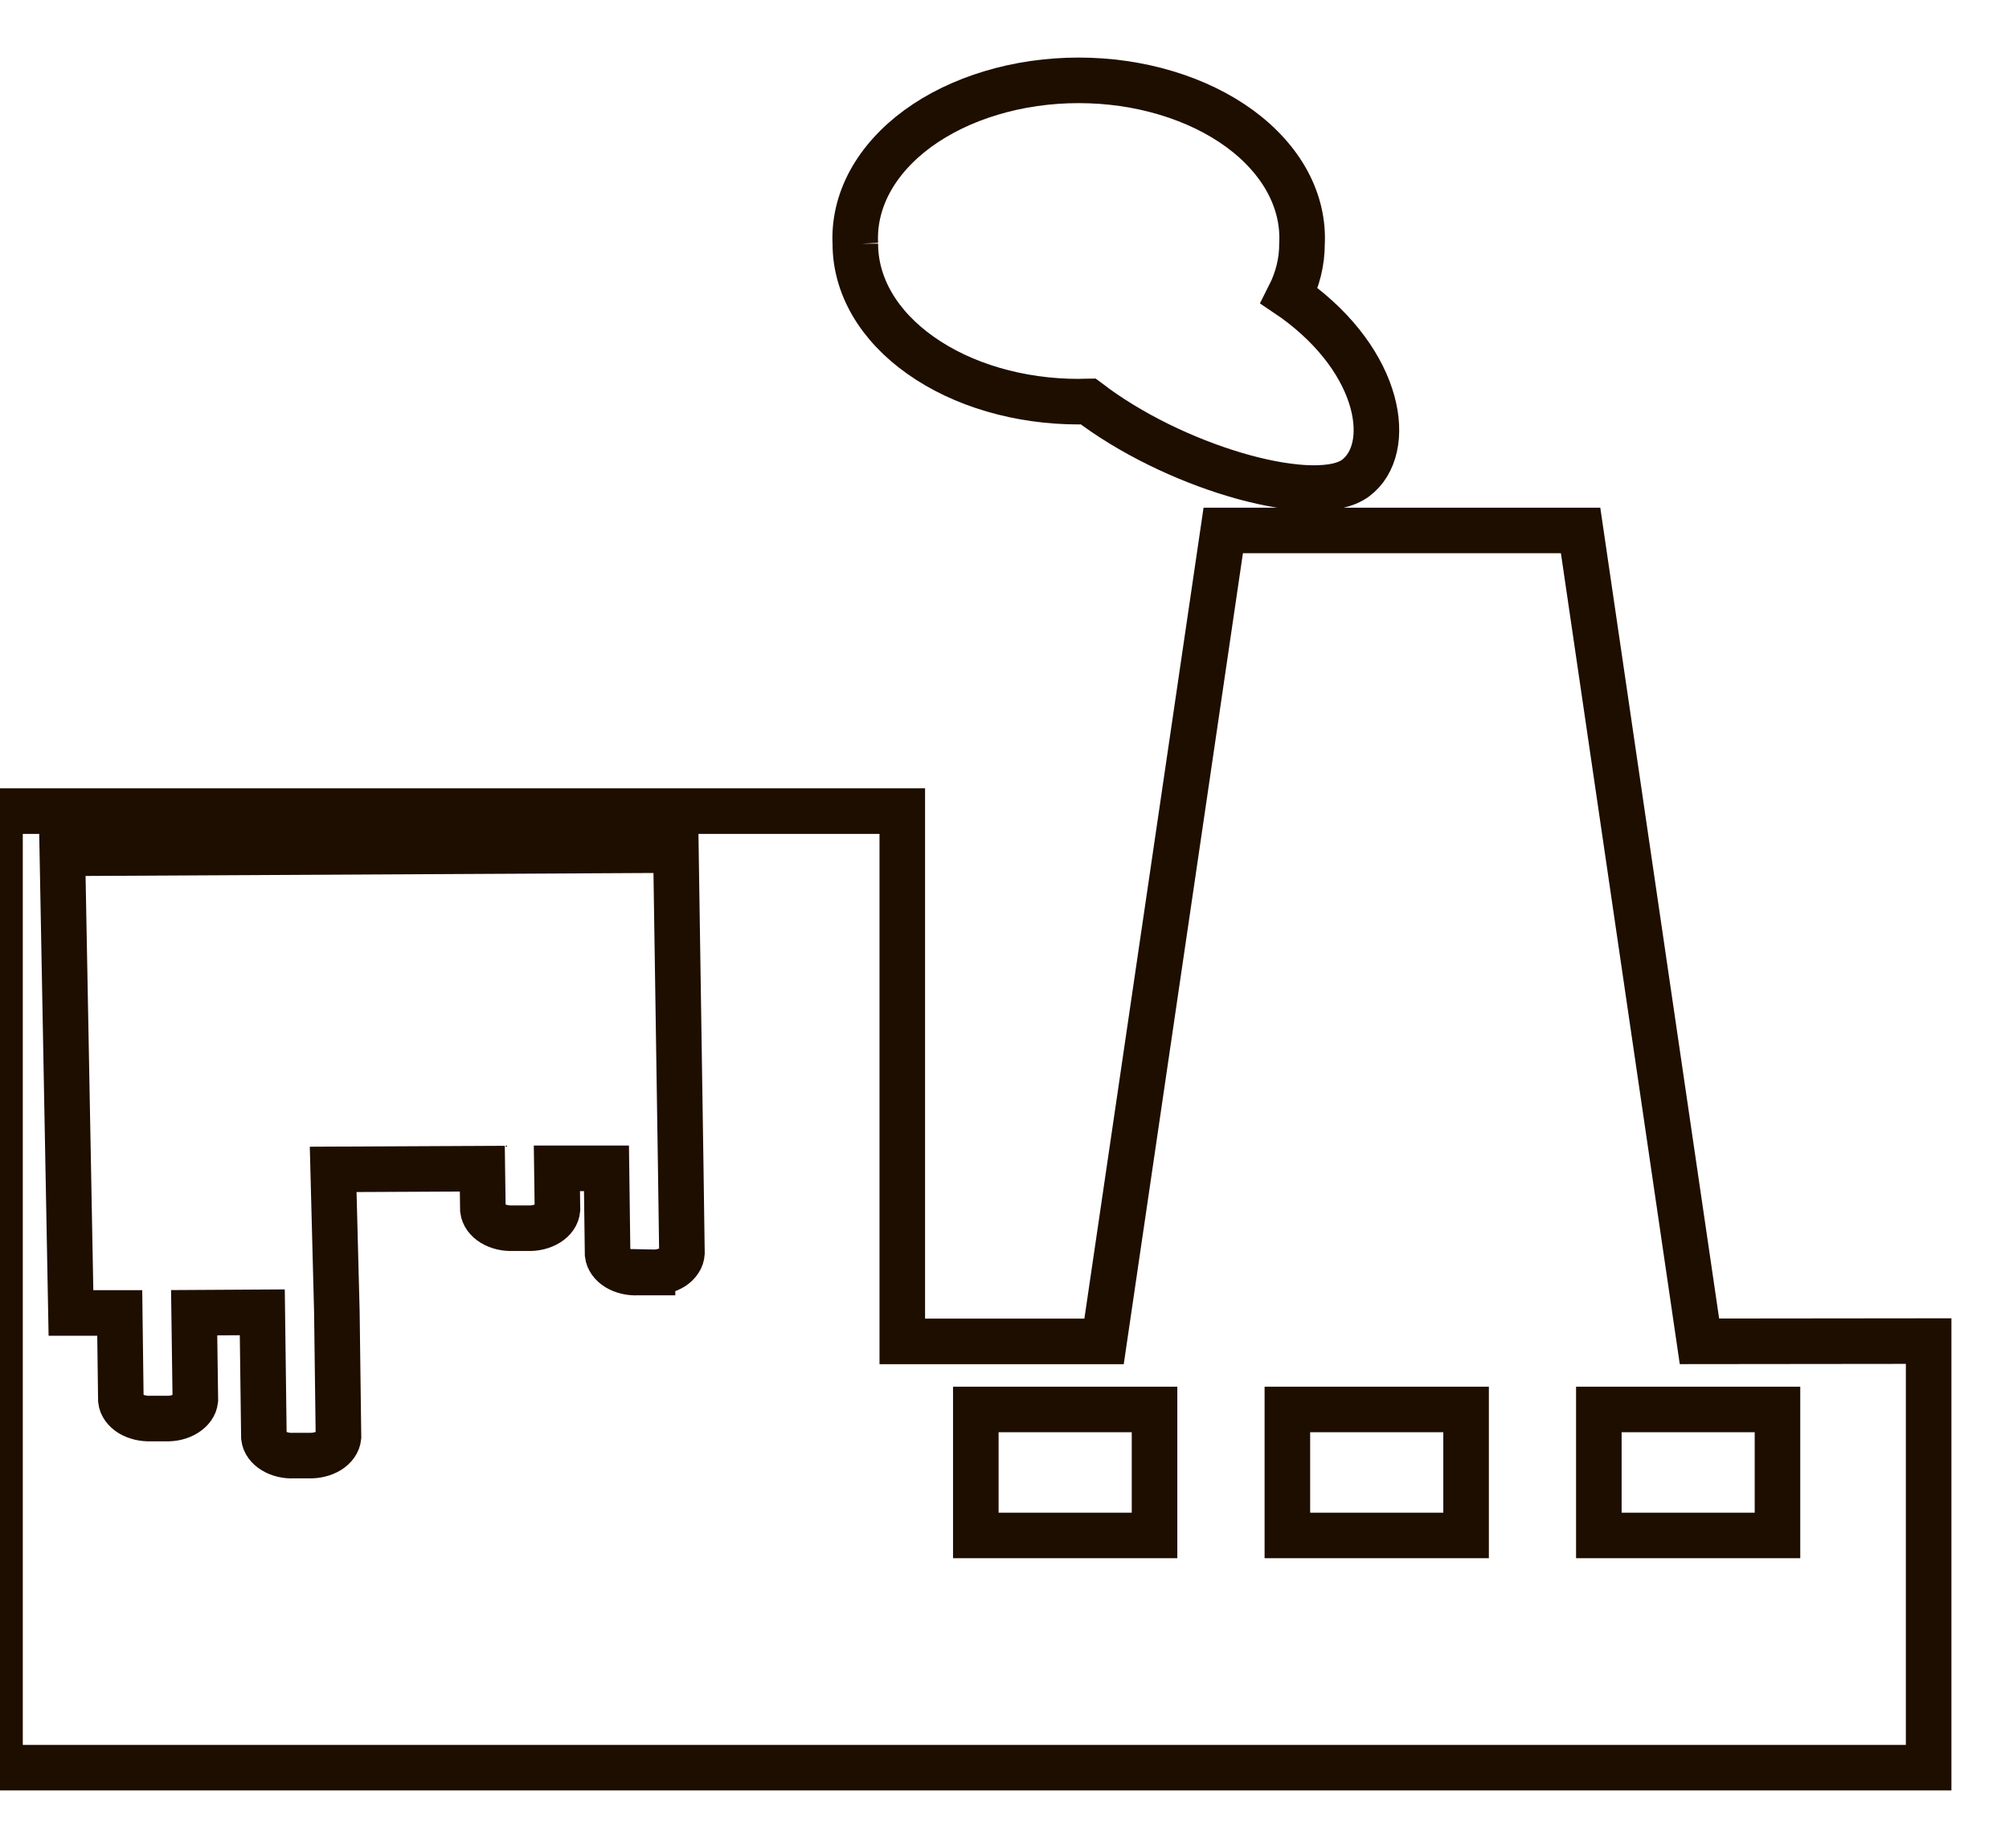 <svg width="25" height="23" viewBox="0 0 25 23" fill="none" xmlns="http://www.w3.org/2000/svg">
<g clip-path="url(#clip0_1471_2562)">
<path d="M21.148 16.694L19.669 6.602H15.222L13.739 16.695H11.228V10.095H0V22H24V16.691L21.148 16.694ZM8.12 15.838H7.935C7.843 15.843 7.752 15.821 7.682 15.779C7.612 15.736 7.569 15.676 7.561 15.611L7.547 14.541H6.93L6.937 15.055C6.931 15.12 6.889 15.181 6.82 15.224C6.751 15.267 6.66 15.29 6.568 15.286H6.383C6.291 15.29 6.2 15.269 6.13 15.226C6.06 15.183 6.017 15.123 6.009 15.058L6.002 14.545L4.146 14.554L4.192 16.328L4.212 17.885C4.206 17.95 4.164 18.011 4.095 18.054C4.026 18.097 3.936 18.119 3.844 18.116H3.658C3.566 18.121 3.475 18.1 3.405 18.057C3.335 18.015 3.292 17.955 3.284 17.89L3.264 16.333L2.416 16.338L2.431 17.425C2.424 17.49 2.382 17.55 2.313 17.593C2.244 17.637 2.154 17.659 2.062 17.655H1.877C1.785 17.659 1.694 17.637 1.624 17.595C1.555 17.552 1.511 17.492 1.504 17.427L1.49 16.341H0.883L0.776 10.62L8.411 10.58L8.471 14.526L8.486 15.596C8.484 15.628 8.474 15.66 8.454 15.69C8.435 15.72 8.408 15.746 8.374 15.769C8.34 15.791 8.3 15.808 8.256 15.819C8.213 15.831 8.167 15.836 8.12 15.835V15.838ZM14.367 19.11H12.143V17.542H14.367V19.11ZM18.244 19.11H16.02V17.542H18.244V19.11ZM22.119 19.11H19.896V17.542H22.119V19.11ZM10.644 3.037C10.63 2.773 10.691 2.51 10.824 2.263C10.957 2.017 11.16 1.791 11.419 1.601C11.679 1.411 11.99 1.26 12.334 1.157C12.678 1.053 13.049 1 13.423 1C13.797 1 14.167 1.053 14.512 1.157C14.856 1.26 15.167 1.411 15.427 1.601C15.686 1.791 15.889 2.017 16.022 2.263C16.155 2.51 16.216 2.773 16.202 3.037C16.202 3.257 16.149 3.475 16.044 3.682C16.066 3.697 16.087 3.71 16.107 3.724C17.198 4.514 17.35 5.591 16.869 5.95C16.388 6.309 14.725 5.855 13.635 5.066C13.603 5.043 13.575 5.018 13.543 4.995C13.503 4.995 13.463 4.999 13.422 4.999C13.056 4.999 12.694 4.948 12.357 4.849C12.019 4.75 11.713 4.605 11.455 4.422C11.197 4.24 10.992 4.023 10.853 3.785C10.714 3.546 10.643 3.291 10.644 3.033V3.037Z" stroke="#1E0E00" stroke-width="0.567" stroke-miterlimit="10"/>
</g>
<defs>
<clipPath id="clip0_1471_2562">
<rect width="24.315" height="23" fill="white"/>
</clipPath>
</defs>
</svg>
